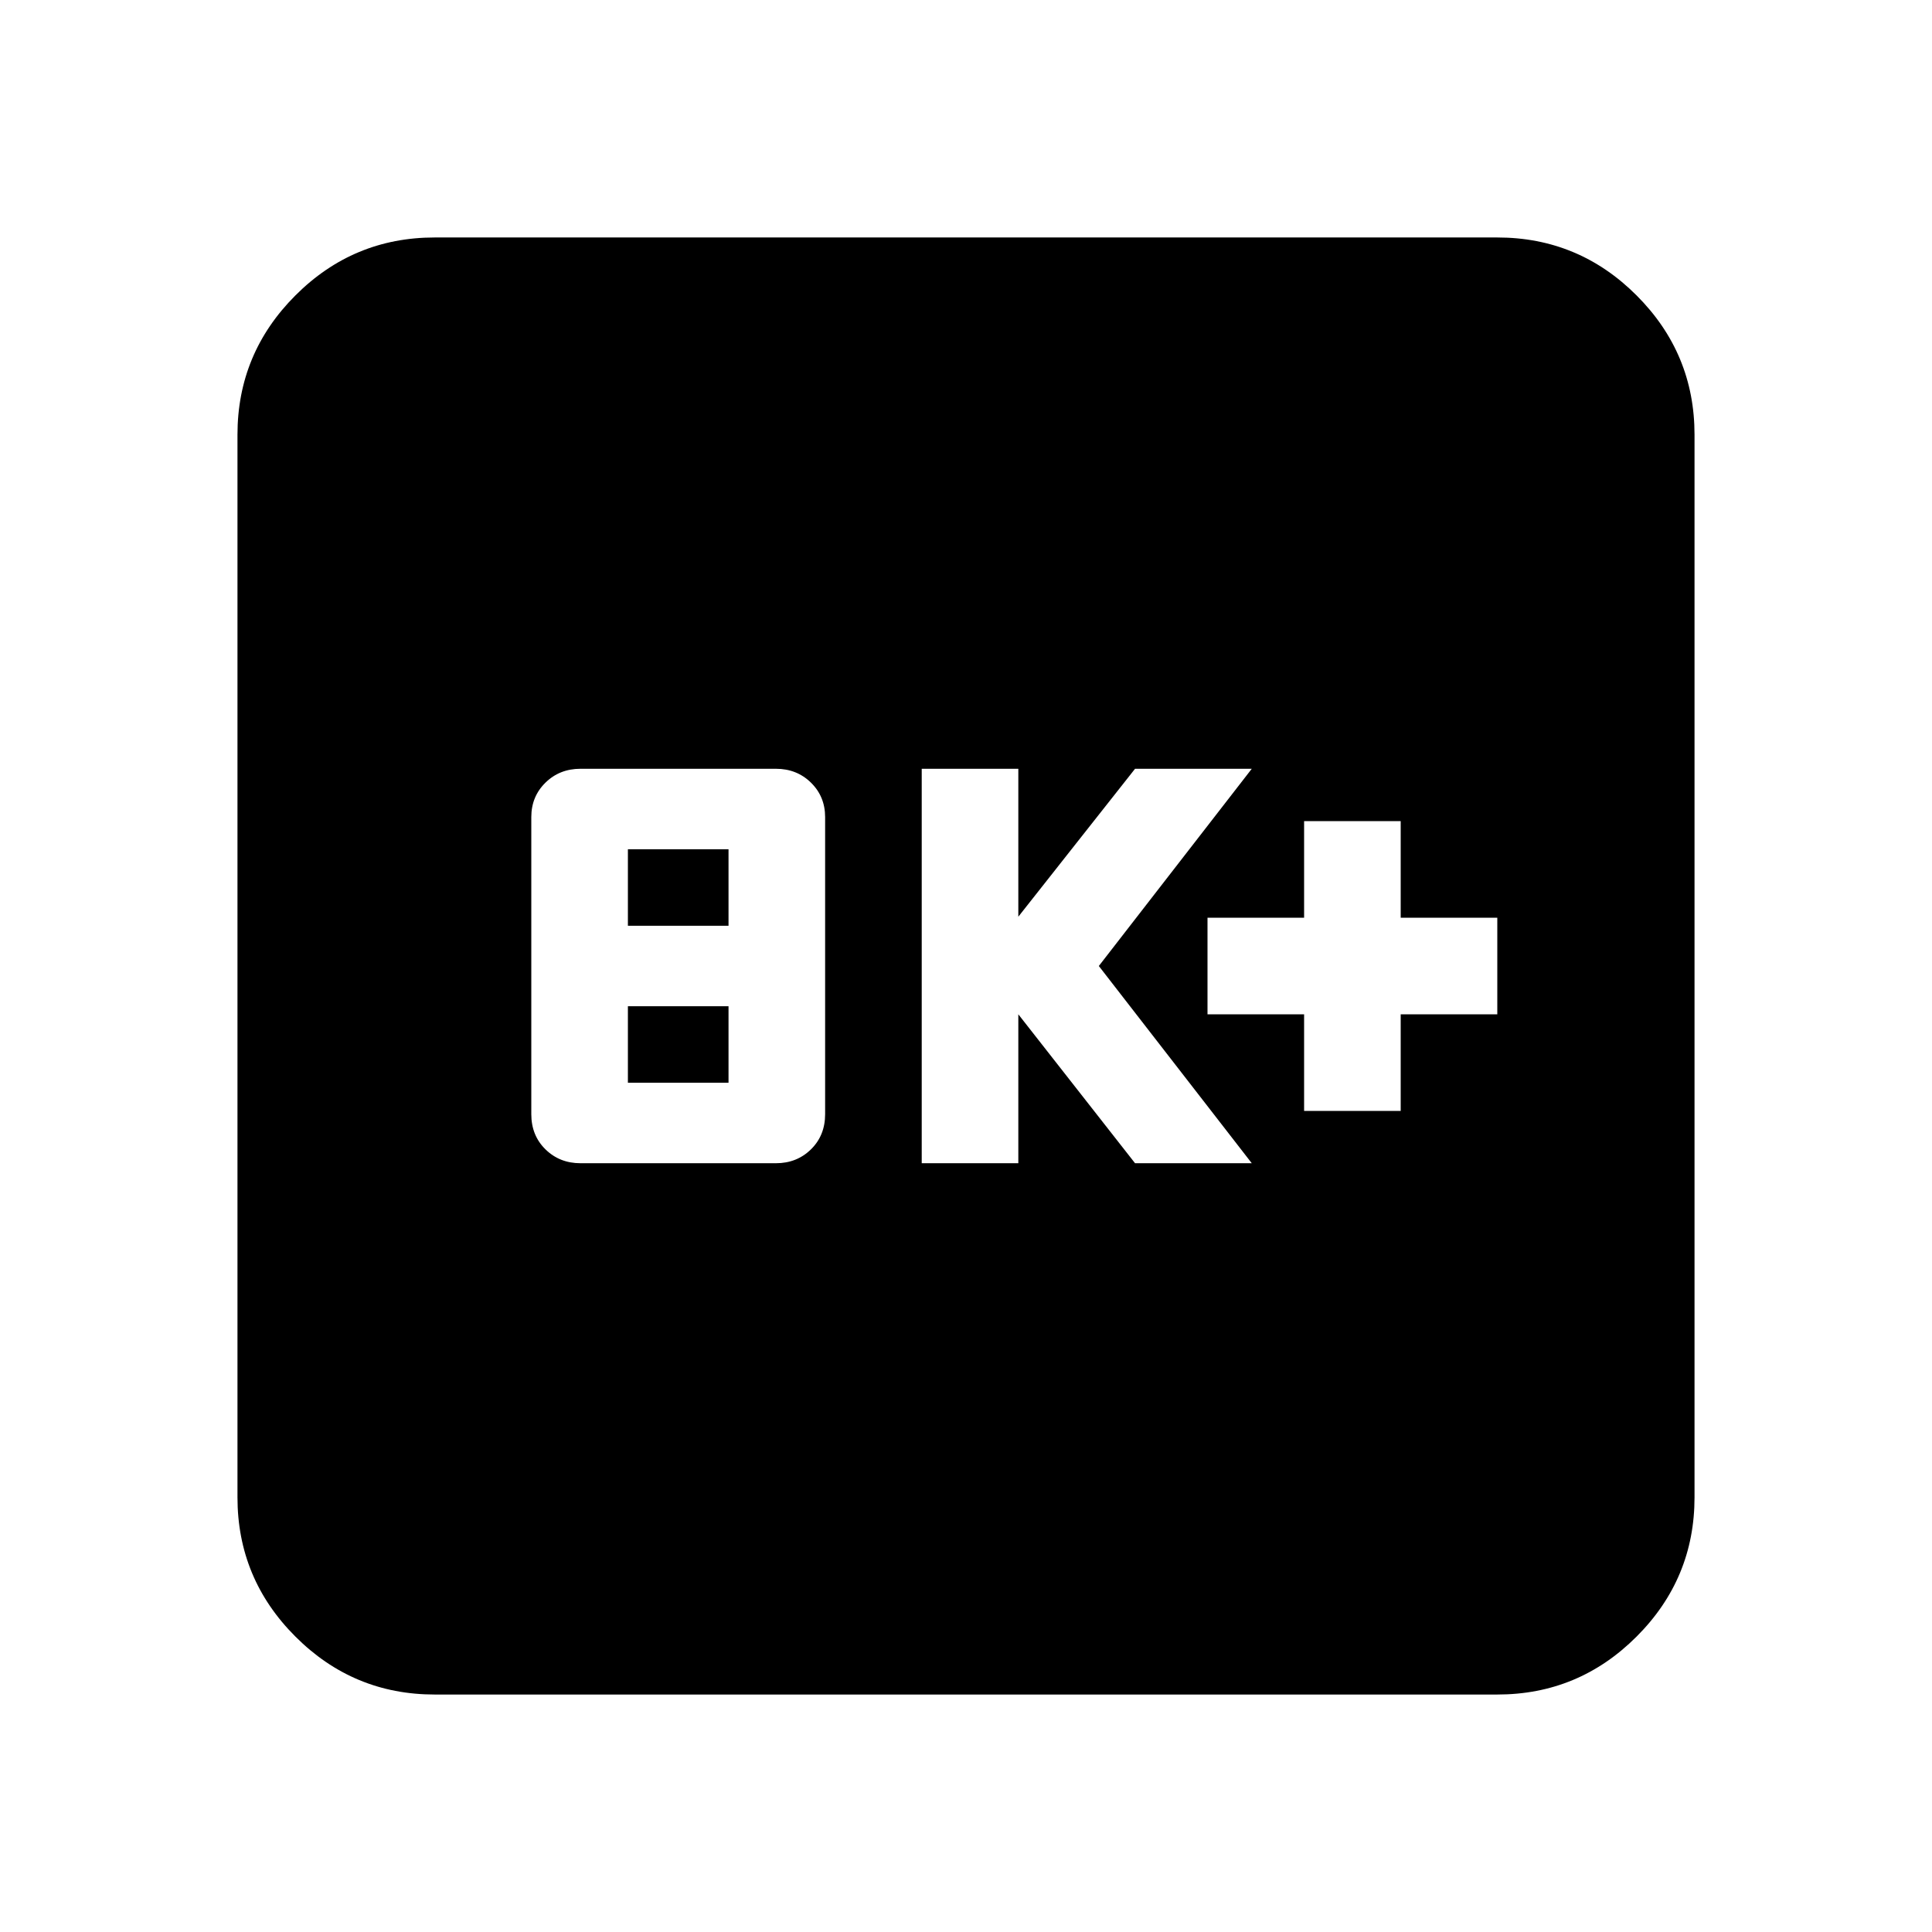 <svg xmlns="http://www.w3.org/2000/svg" height="20" viewBox="0 -960 960 960" width="20"><path d="M288.44-382h97.12q10.38 0 17.41-6.9 7.03-6.9 7.03-17.48V-554q0-10.2-7.03-17.1-7.03-6.9-17.41-6.9h-97.12q-10.38 0-17.41 6.9Q264-564.2 264-554v147.62q0 10.58 7.03 17.48t17.41 6.9ZM312-422v-38h50v38h-50Zm0-78v-38h50v38h-50Zm146 118h48v-74l58 74h58l-76-98 76-98h-58l-58 73.5V-578h-48v196Zm190-26h48v-48h48v-48h-48v-48h-48v48h-48v48h48v48ZM216-118q-40.43 0-69.21-28.79Q118-175.57 118-216v-528q0-40.42 28.79-69.21Q175.57-842 216-842h528q40.42 0 69.21 28.79Q842-784.42 842-744v528q0 40.43-28.79 69.21Q784.42-118 744-118H216Z"/></svg>